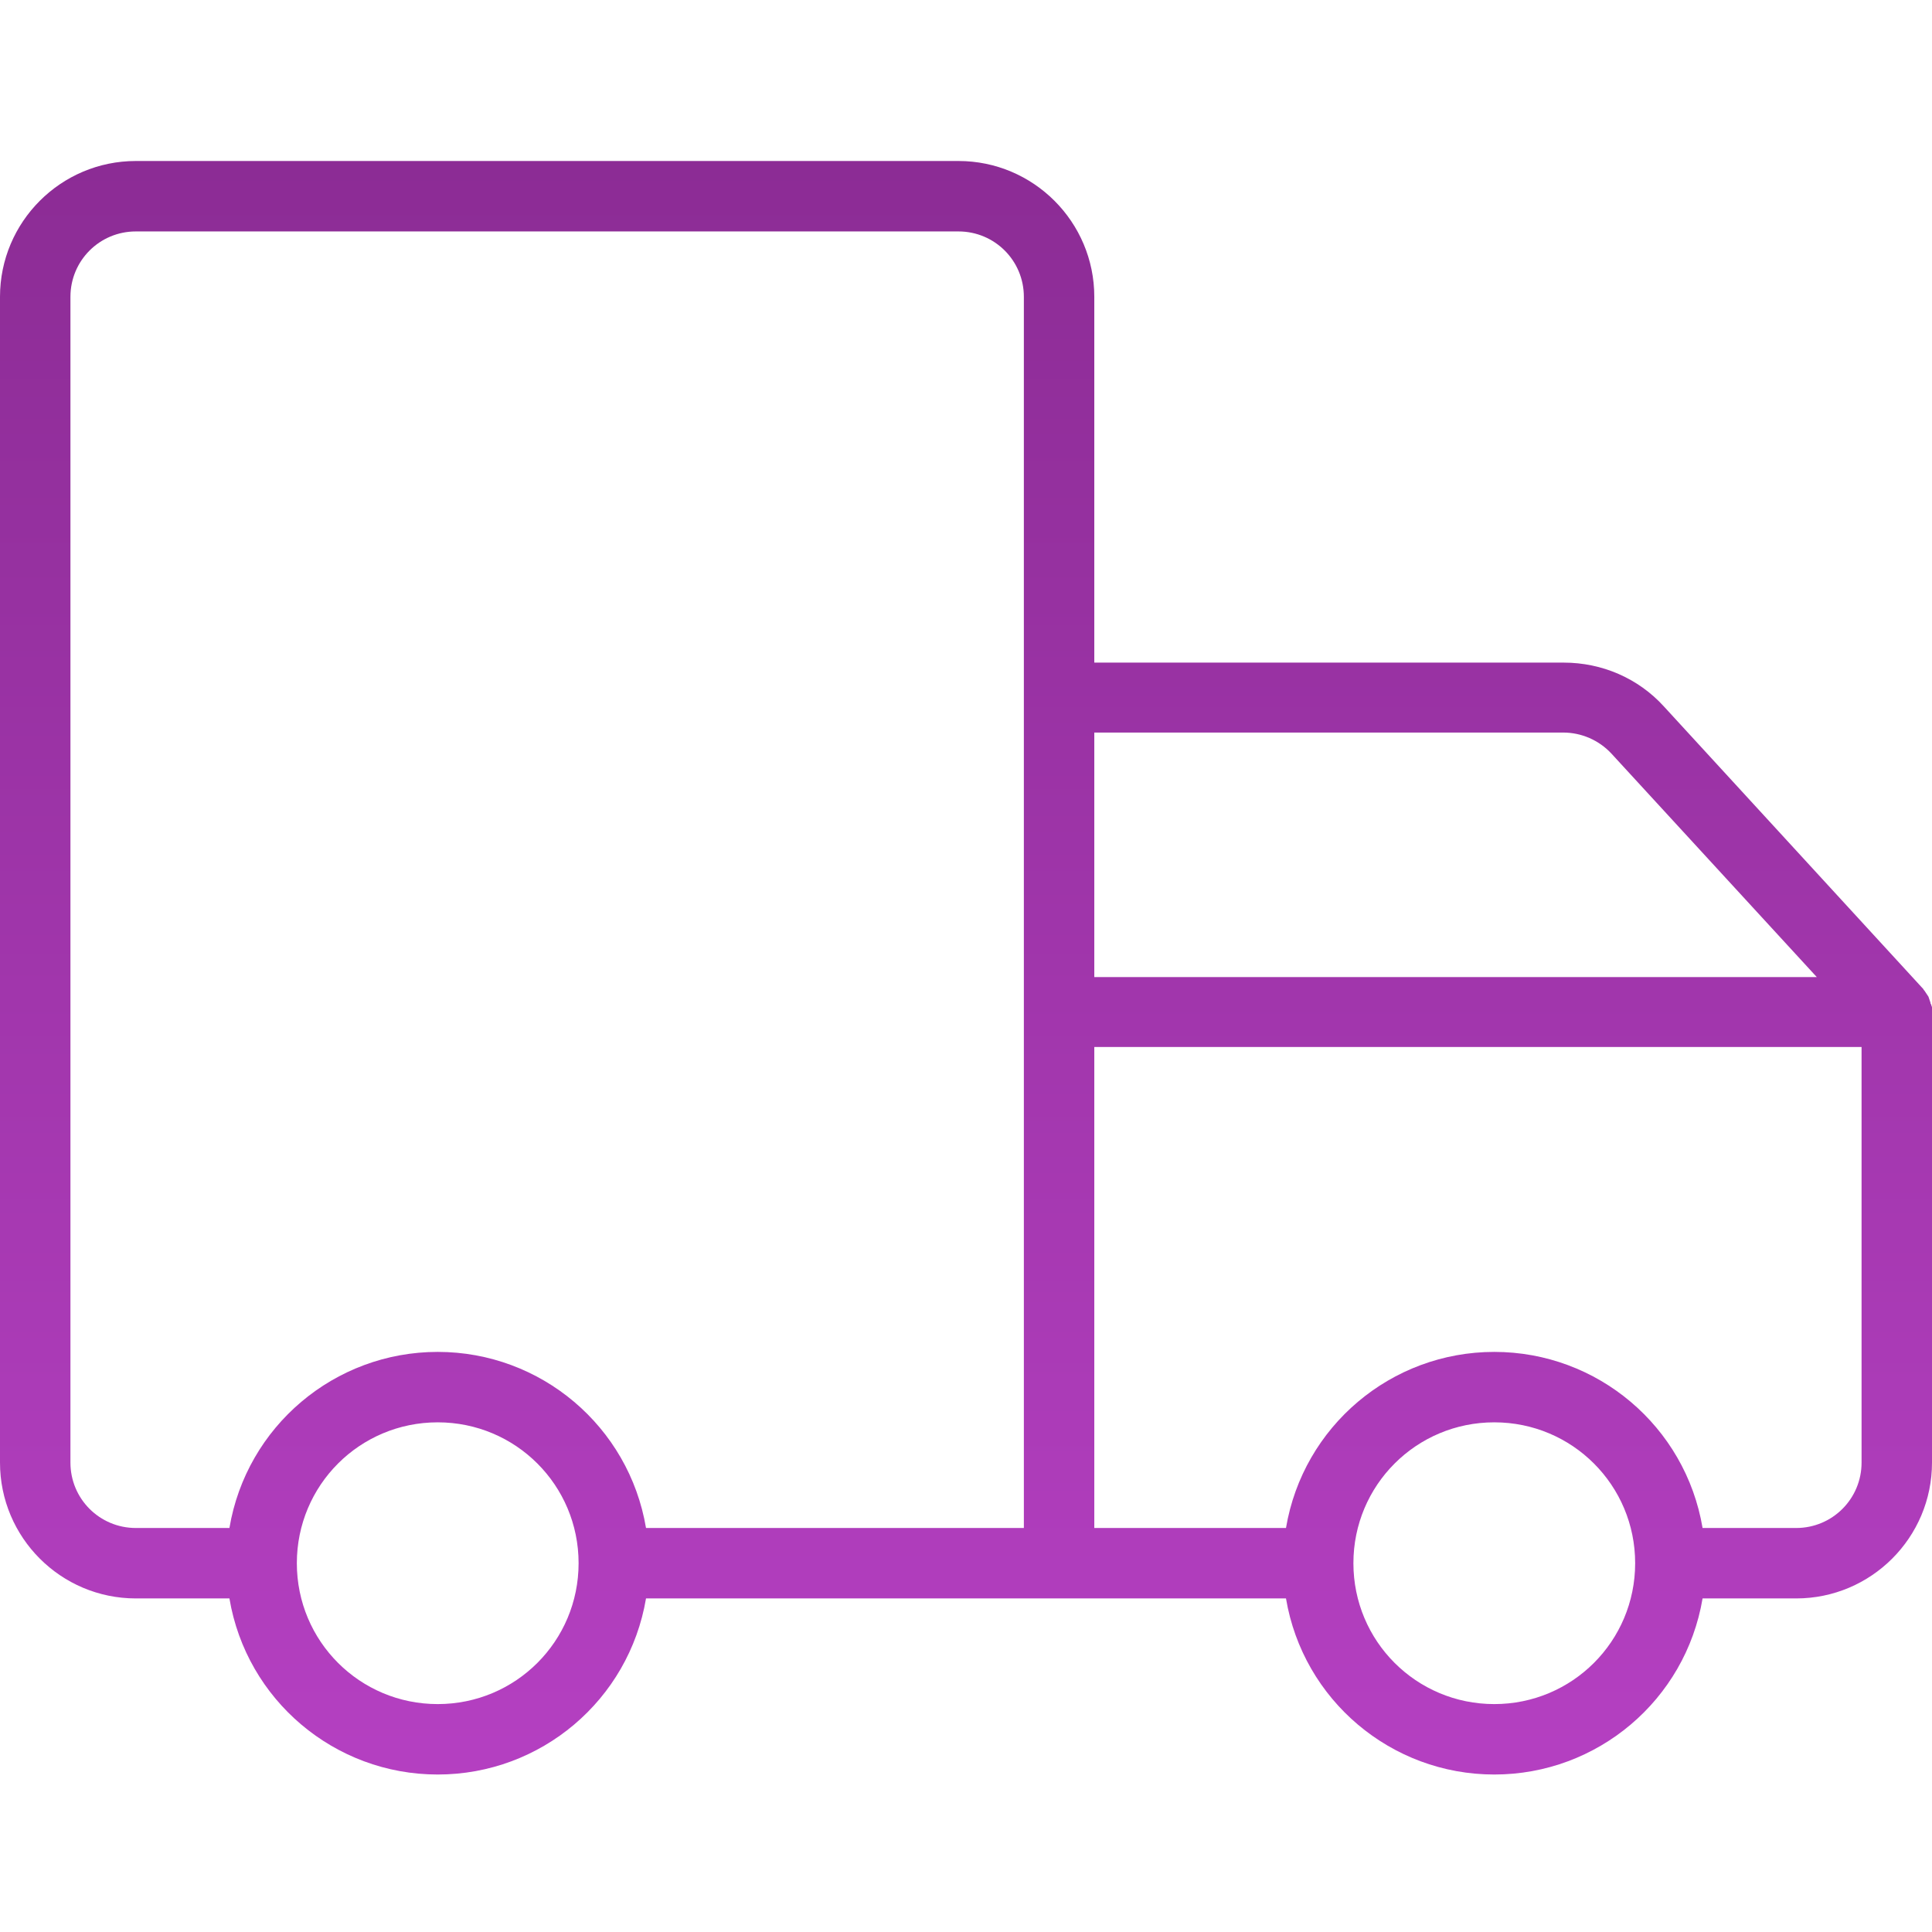 <?xml version="1.0" encoding="utf-8"?>
<!-- Generator: Adobe Illustrator 24.0.1, SVG Export Plug-In . SVG Version: 6.00 Build 0)  -->
<svg version="1.1" id="Layer_1" xmlns="http://www.w3.org/2000/svg" xmlns:xlink="http://www.w3.org/1999/xlink" x="0px" y="0px"
	 viewBox="0 0 384 384" style="enable-background:new 0 0 384 384;" xml:space="preserve">
<style type="text/css">
	.st0{fill:url(#SVGID_1_);}
</style>
<linearGradient id="SVGID_1_" gradientUnits="userSpaceOnUse" x1="192" y1="-58.217" x2="192" y2="430.946" gradientTransform="matrix(1 0 0 -1 0 384)">
	<stop  offset="0" style="stop-color:#C045CE"/>
	<stop  offset="1" style="stop-color:#82278A"/>
</linearGradient>
<path class="st0" d="M384,200.6c0-0.1,0-0.2,0-0.3c0-0.1,0-0.2-0.1-0.4s0-0.2-0.1-0.3s-0.1-0.2-0.1-0.3s-0.1-0.2-0.1-0.3
	c0-0.1-0.1-0.2-0.1-0.3c0-0.1-0.1-0.2-0.1-0.3c0-0.1-0.1-0.2-0.1-0.3c-0.1-0.1-0.1-0.2-0.2-0.3c-0.1-0.1-0.1-0.2-0.2-0.3
	c-0.1-0.1-0.1-0.2-0.2-0.3c-0.1-0.1-0.1-0.2-0.2-0.3c-0.1-0.1-0.2-0.2-0.2-0.3c0,0-0.1-0.1-0.1-0.1l-51.5-56.1
	c-5.1-5.6-12.3-8.7-19.9-8.7h-93.3V59c0-14.9-12.1-27-27-27H27C12.1,32,0,44.1,0,59v231.7c0,14.9,12.1,27,27,27h18.6
	c3.4,20.2,20.9,35,41.4,35c20.5,0,38-14.8,41.4-35h127.2c3.4,20.2,20.9,35,41.4,35c20.5,0,38-14.8,41.4-35H357c14.9,0,27-12.1,27-27
	v-89.6c0-0.1,0-0.1,0-0.2C384,200.9,384,200.7,384,200.6z M310.7,145.6c3.6,0,7.1,1.5,9.6,4.2l40.8,44.4H217.5v-48.6H310.7z
	 M14,290.7V59c0-7.2,5.8-13,13-13h163.5c7.2,0,13,5.8,13,13v244.7h-75.1c-3.4-20.2-20.9-35-41.4-35s-38,14.8-41.4,35H27
	C19.8,303.7,14,297.9,14,290.7z M87,338.7c-15.5,0-28-12.5-28-28c0-15.5,12.5-28,28-28s28,12.5,28,28
	C115,326.2,102.5,338.7,87,338.7z M297,338.7c-15.5,0-28-12.5-28-28c0-15.5,12.5-28,28-28s28,12.5,28,28
	C325,326.2,312.5,338.7,297,338.7z M370,290.7c0,7.2-5.8,13-13,13h-18.6c-3.4-20.2-20.9-35-41.4-35c-20.5,0-38,14.8-41.4,35h-38.1
	v-95.6H370V290.7z"/>
</svg>
